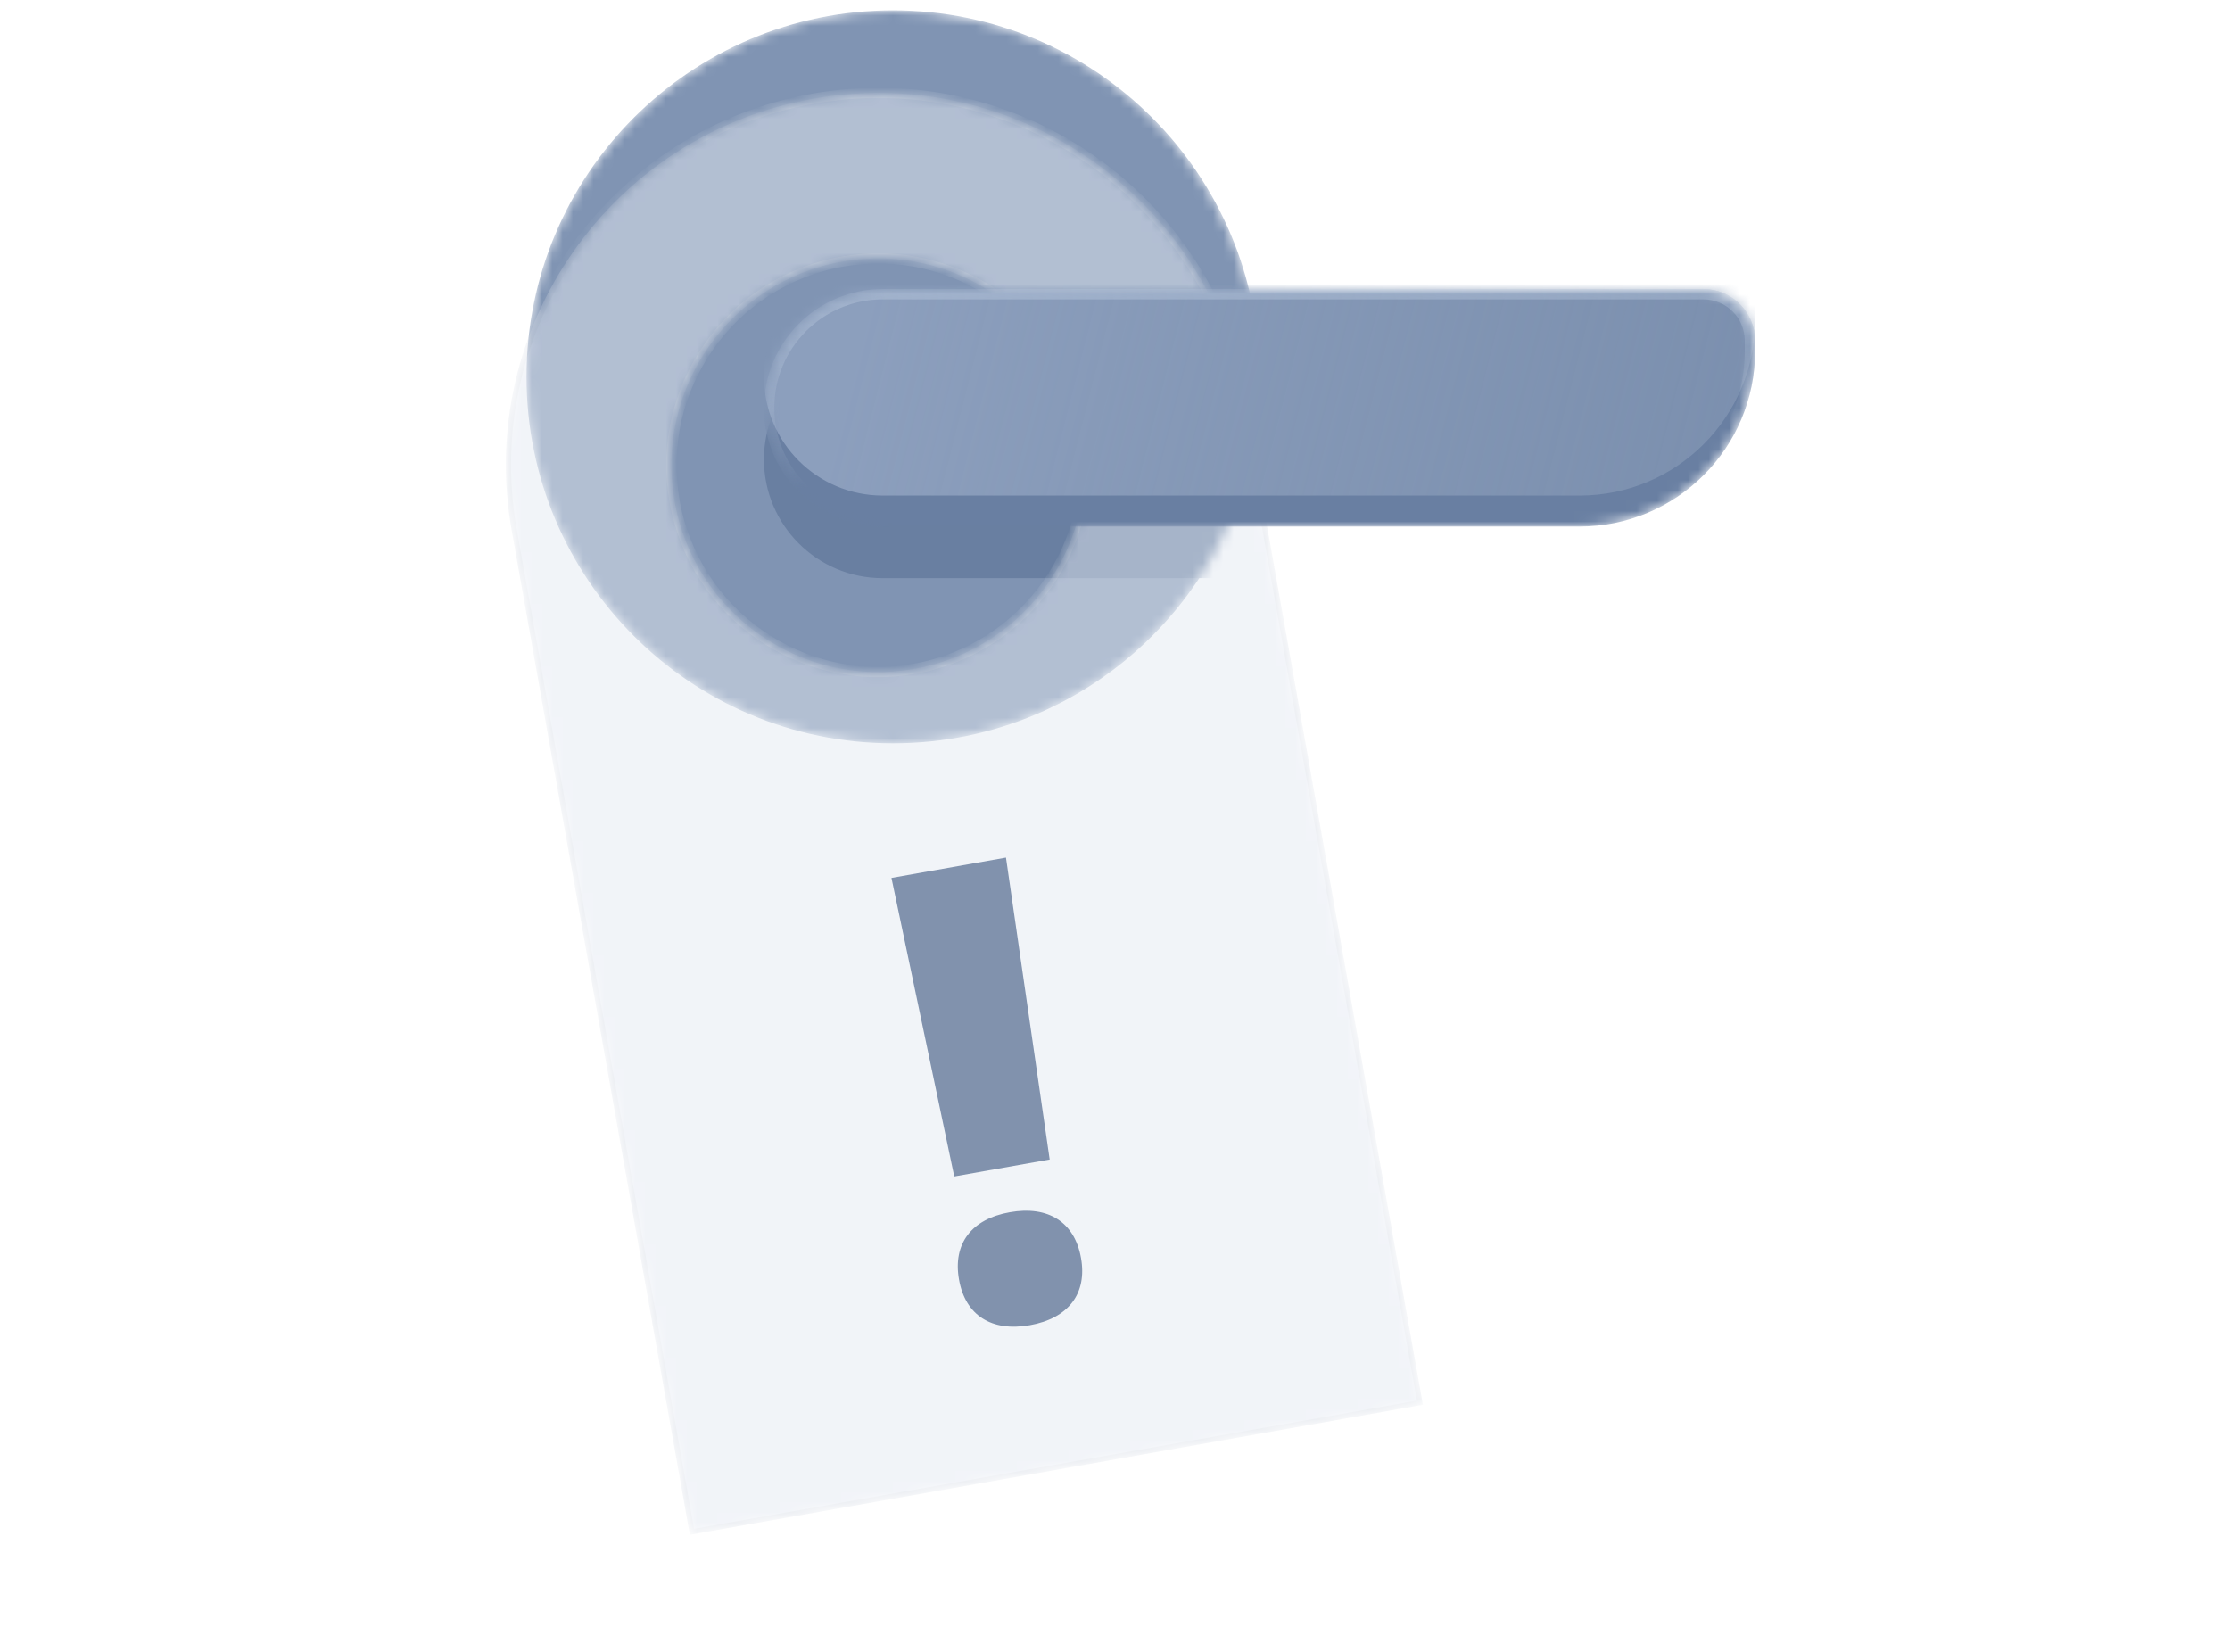 <svg width="216" height="160" viewBox="0 0 216 160" fill="none" xmlns="http://www.w3.org/2000/svg">
<mask id="mask0_583_2935" style="mask-type:alpha" maskUnits="userSpaceOnUse" x="50" y="1" width="72" height="71">
<path d="M121.996 36.5C121.996 56.106 106.102 72 86.496 72C66.89 72 50.996 56.106 50.996 36.5C50.996 16.894 66.89 1 86.496 1C106.102 1 121.996 16.894 121.996 36.5Z" fill="#6E83A3"/>
</mask>
<g mask="url(#mask0_583_2935)">
<path d="M121.996 36.5C121.996 56.106 106.102 72 86.496 72C66.89 72 50.996 56.106 50.996 36.5C50.996 16.894 66.89 1 86.496 1C106.102 1 121.996 16.894 121.996 36.5Z" fill="#8094B3"/>
<g filter="url(#filter0_f_583_2935)">
<path d="M73.996 44.5C73.996 38.149 79.145 33 85.496 33H164.996C167.758 33 169.996 35.239 169.996 38V39C169.996 48.389 162.385 56 152.996 56H85.496C79.145 56 73.996 50.851 73.996 44.5Z" fill="#697FA1"/>
</g>
</g>
<mask id="mask1_583_2935" style="mask-type:alpha" maskUnits="userSpaceOnUse" x="49" y="9" width="89" height="140">
<path fill-rule="evenodd" clip-rule="evenodd" d="M78.764 9.56C59.157 13.039 46.082 31.753 49.56 51.361L66.822 148.662L137.826 136.066L120.564 38.764C117.086 19.157 98.371 6.082 78.764 9.56ZM88.562 64.786C99.455 62.853 106.719 52.456 104.786 41.563C102.854 30.67 92.457 23.407 81.564 25.339C70.671 27.271 63.407 37.669 65.34 48.561C67.272 59.454 77.669 66.718 88.562 64.786Z" fill="#E4E9F2" fill-opacity="0.5"/>
</mask>
<g mask="url(#mask1_583_2935)">
<g filter="url(#filter1_b_583_2935)">
<path fill-rule="evenodd" clip-rule="evenodd" d="M78.764 9.56C59.157 13.039 46.082 31.753 49.56 51.361L66.822 148.662L137.826 136.066L120.564 38.764C117.086 19.157 98.371 6.082 78.764 9.56ZM88.562 64.786C99.455 62.853 106.719 52.456 104.786 41.563C102.854 30.67 92.457 23.407 81.564 25.339C70.671 27.271 63.407 37.669 65.34 48.561C67.272 59.454 77.669 66.718 88.562 64.786Z" fill="#E4E9F2"/>
</g>
<path d="M49.807 51.317C46.352 31.846 59.337 13.261 78.808 9.807C98.279 6.352 116.864 19.337 120.318 38.808L137.536 135.863L67.025 148.372L49.807 51.317ZM88.606 65.032C99.635 63.075 106.989 52.548 105.033 41.52C103.076 30.491 92.549 23.136 81.52 25.093C70.492 27.049 63.137 37.576 65.094 48.605C67.05 59.634 77.577 66.988 88.606 65.032Z" stroke="black" stroke-opacity="0.05" stroke-width="0.5"/>
<path fill-rule="evenodd" clip-rule="evenodd" d="M88.562 64.786C99.455 62.853 106.719 52.456 104.786 41.563C102.854 30.671 92.457 23.407 81.564 25.339C70.671 27.272 63.407 37.669 65.34 48.562C67.272 59.454 77.669 66.718 88.562 64.786Z" stroke="url(#paint0_linear_583_2935)"/>
<path d="M120.564 38.764C117.086 19.157 98.371 6.082 78.764 9.56C59.157 13.039 46.082 31.753 49.56 51.361L56.504 90.5" stroke="url(#paint1_linear_583_2935)"/>
</g>
<mask id="mask2_583_2935" style="mask-type:alpha" maskUnits="userSpaceOnUse" x="74" y="28" width="96" height="23">
<path d="M74 39.5C74 33.149 79.149 28 85.5 28H165C167.761 28 170 30.239 170 33V34C170 43.389 162.389 51 153 51H85.5C79.149 51 74 45.851 74 39.5Z" fill="#889BB7"/>
</mask>
<g mask="url(#mask2_583_2935)">
<path d="M74 39.5C74 33.149 79.149 28 85.5 28H165C167.761 28 170 30.239 170 33V34C170 43.389 162.389 51 153 51H85.5C79.149 51 74 45.851 74 39.5Z" fill="#697FA2"/>
<path d="M74 36.5C74 30.149 79.149 25 85.5 25H165C167.761 25 170 27.239 170 30V31C170 40.389 162.389 48 153 48H85.5C79.149 48 74 42.851 74 36.5Z" fill="url(#paint2_linear_583_2935)"/>
<path d="M74.5 39.5C74.5 33.425 79.425 28.5 85.5 28.5H165C167.485 28.5 169.5 30.515 169.5 33V34C169.5 43.113 162.113 50.5 153 50.5H85.5C79.425 50.5 74.5 45.575 74.5 39.5Z" stroke="url(#paint3_linear_583_2935)"/>
</g>
<path d="M92.43 113.95L101.674 112.31L97.44 83.067L86.347 85.035L92.43 113.95ZM99.754 128.359C103.481 127.698 105.32 125.3 104.708 121.852C104.091 118.375 101.539 116.756 97.813 117.417C94.086 118.078 92.276 120.471 92.893 123.948C93.504 127.396 96.027 129.02 99.754 128.359Z" fill="#5E7496" fill-opacity="0.76"/>
<defs>
<filter id="filter0_f_583_2935" x="63.996" y="23" width="116" height="43" filterUnits="userSpaceOnUse" color-interpolation-filters="sRGB">
<feFlood flood-opacity="0" result="BackgroundImageFix"/>
<feBlend mode="normal" in="SourceGraphic" in2="BackgroundImageFix" result="shape"/>
<feGaussianBlur stdDeviation="5" result="effect1_foregroundBlur_583_2935"/>
</filter>
<filter id="filter1_b_583_2935" x="29" y="-11" width="128.826" height="179.662" filterUnits="userSpaceOnUse" color-interpolation-filters="sRGB">
<feFlood flood-opacity="0" result="BackgroundImageFix"/>
<feGaussianBlur in="BackgroundImageFix" stdDeviation="10"/>
<feComposite in2="SourceAlpha" operator="in" result="effect1_backgroundBlur_583_2935"/>
<feBlend mode="normal" in="SourceGraphic" in2="effect1_backgroundBlur_583_2935" result="shape"/>
</filter>
<linearGradient id="paint0_linear_583_2935" x1="108.5" y1="6.5" x2="76" y2="100.5" gradientUnits="userSpaceOnUse">
<stop offset="0.64" stop-color="white" stop-opacity="0.69"/>
<stop offset="0.877" stop-color="white" stop-opacity="0"/>
</linearGradient>
<linearGradient id="paint1_linear_583_2935" x1="106" y1="5" x2="73.5" y2="56.5" gradientUnits="userSpaceOnUse">
<stop offset="0.324" stop-color="white" stop-opacity="0.69"/>
<stop offset="0.877" stop-color="white" stop-opacity="0"/>
</linearGradient>
<linearGradient id="paint2_linear_583_2935" x1="84" y1="30" x2="233.5" y2="68" gradientUnits="userSpaceOnUse">
<stop stop-color="#8C9FBD"/>
<stop offset="0.551" stop-color="#889BB7" stop-opacity="0.6"/>
</linearGradient>
<linearGradient id="paint3_linear_583_2935" x1="118" y1="5" x2="122.004" y2="64.5" gradientUnits="userSpaceOnUse">
<stop offset="0.288" stop-color="#A5B6CF"/>
<stop offset="0.662" stop-color="#A5B6CF" stop-opacity="0"/>
</linearGradient>
</defs>
</svg>
